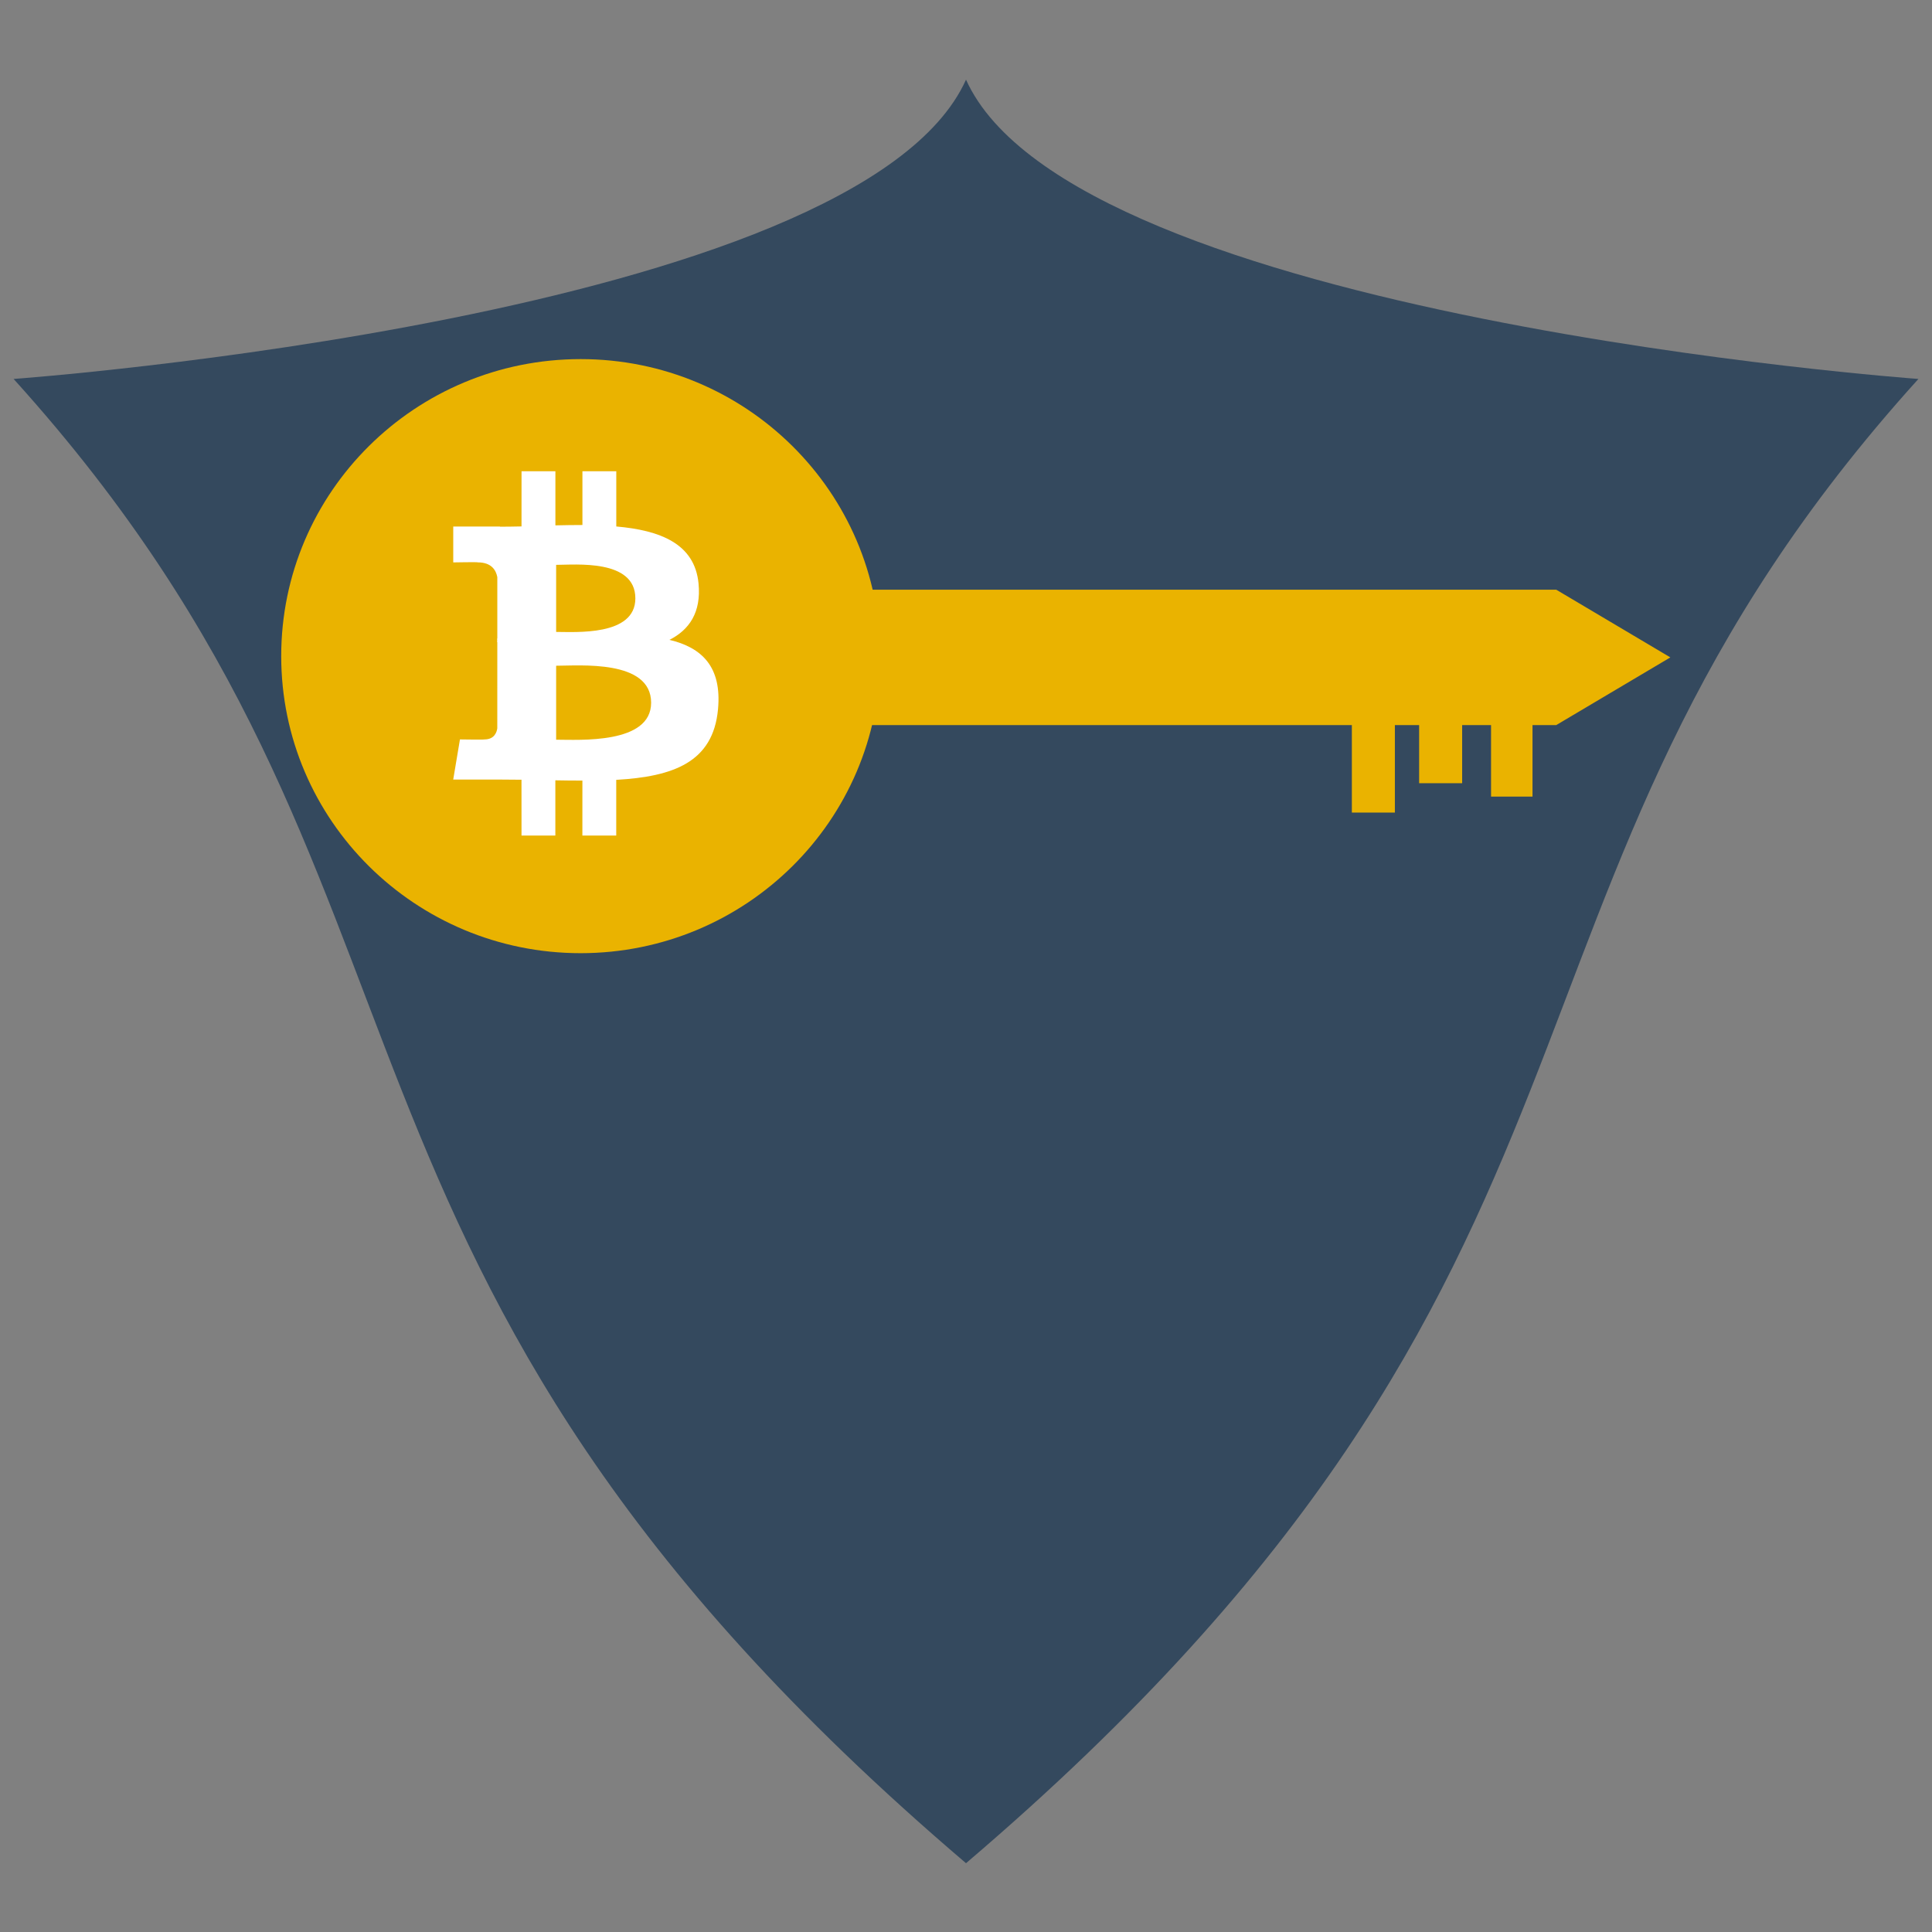 <?xml version="1.0" encoding="UTF-8" standalone="no"?>
<!-- Created with Inkscape (http://www.inkscape.org/) -->

<svg
   width="270.933mm"
   height="270.933mm"
   viewBox="0 0 270.933 270.933"
   version="1.1"
   id="svg1"
   xml:space="preserve"
   sodipodi:docname="app_icon.svg"
   inkscape:version="1.4.2 (ebf0e940d0, 2025-05-08)"
   inkscape:export-filename="app_icon.png"
   inkscape:export-xdpi="48"
   inkscape:export-ydpi="48"
   xmlns:inkscape="http://www.inkscape.org/namespaces/inkscape"
   xmlns:sodipodi="http://sodipodi.sourceforge.net/DTD/sodipodi-0.dtd"
   xmlns="http://www.w3.org/2000/svg"
   xmlns:svg="http://www.w3.org/2000/svg"><rect x="0" y="0" width="270.933" height="270.933" fill="#808080" stroke="none"/><sodipodi:namedview
     id="namedview1"
     pagecolor="#ffffff"
     bordercolor="#000000"
     borderopacity="0.25"
     inkscape:showpageshadow="2"
     inkscape:pageopacity="0.0"
     inkscape:pagecheckerboard="0"
     inkscape:deskcolor="#d1d1d1"
     inkscape:document-units="mm"
     inkscape:zoom="0.5"
     inkscape:cx="368"
     inkscape:cy="509"
     inkscape:window-width="1920"
     inkscape:window-height="1008"
     inkscape:window-x="0"
     inkscape:window-y="0"
     inkscape:window-maximized="1"
     inkscape:current-layer="layer1" /><defs
     id="defs1" /><g
     inkscape:label="Layer 1"
     inkscape:groupmode="layer"
     id="layer1"><path
       id="path4"
       style="fill:#34495e;stroke:none;stroke-width:1.801;stroke-dasharray:none;stroke-opacity:1;fill-opacity:1"
       d="M 135.468,11.17 C 120.435,44.576 1.907,53.142 1.907,53.142 67.525,125.687 36.891,177.253 135.468,261.286 234.045,177.253 203.409,125.687 269.028,53.142 c 0,0 -118.527,-8.566 -133.56,-41.972 z" /><g
       id="g9"
       transform="matrix(1.084,0,0,1.075,-15.099,8.874)"
       style="stroke-width:0.926"><g
         id="g1"
         transform="matrix(0.031,0,0,0.031,50.309,38.591)"
         style="stroke-width:1.331"><path
           d="m 2499.6,1250 c 0,690.2 -559.6,1249.8 -1250.1,1249.9 C 559.5,2499.9 -0.1,1940.2 0,1249.9 -0.2,559.6 559.4,0 1249.7,0 1940,0 2499.6,559.7 2499.6,1250 Z"
           fill="#eab300"
           id="path1"
           style="stroke-width:1.331" /><g
           fill="#ffffff"
           id="g3"
           style="stroke-width:1.331"><path
             d="M 1741.5,943.8 C 1725.4,776.4 1580.9,720.3 1398.3,704.3 V 472 H 1257 v 226.1 c -37.1,0 -75.1,0.7 -112.8,1.5 V 472 h -141.3 l -0.1,232.1 c -30.6,0.6 -60.7,1.2 -90,1.2 v -0.7 l -194.9,-0.1 v 151 c 0,0 104.4,-2 102.6,-0.1 57.3,0 75.9,33.2 81.3,61.9 v 264.6 c 4,0 9.1,0.2 14.9,1 h -14.9 l -0.1,370.7 c -2.5,18 -13.1,46.7 -53.1,46.8 1.8,1.6 -102.7,0 -102.7,0 l -28.1,168.8 h 184 c 34.2,0 67.9,0.6 100.9,0.8 l 0.1,234.9 H 1144 v -232.4 c 38.7,0.8 76.2,1.1 112.9,1.1 l -0.1,231.3 h 141.3 v -234.4 c 237.6,-13.6 404.1,-73.5 424.7,-296.7 16.7,-179.7 -67.8,-260 -202.7,-292.4 82.1,-41.6 133.4,-115.1 121.4,-237.6 z M 1543.7,1446 c 0,175.5 -300.5,155.6 -396.4,155.6 v -311.3 c 95.9,0.2 396.4,-27.3 396.4,155.7 z m -65.8,-439.1 c 0,159.7 -250.8,141 -330.6,141.1 V 865.8 c 79.9,0 330.7,-25.4 330.6,141.1 z"
             id="path2"
             style="stroke-width:1.331" /><path
             d="m 902,1175.7 h 21 v 15.5 h -21 z"
             id="path3"
             style="stroke-width:1.331" /></g></g><path
         d="M 126.004,68.673 V 86.332 h 62.811 v 11.416 h 5.566 V 86.332 h 3.137 v 7.583 h 5.566 V 86.332 h 3.739 v 9.331 h 5.363 V 86.332 h 3.071 l 14.76,-8.829 -14.76,-8.83 z"
         style="fill:#eab300;fill-opacity:1;stroke:none;stroke-width:1.315"
         id="path9" /></g></g></svg>
